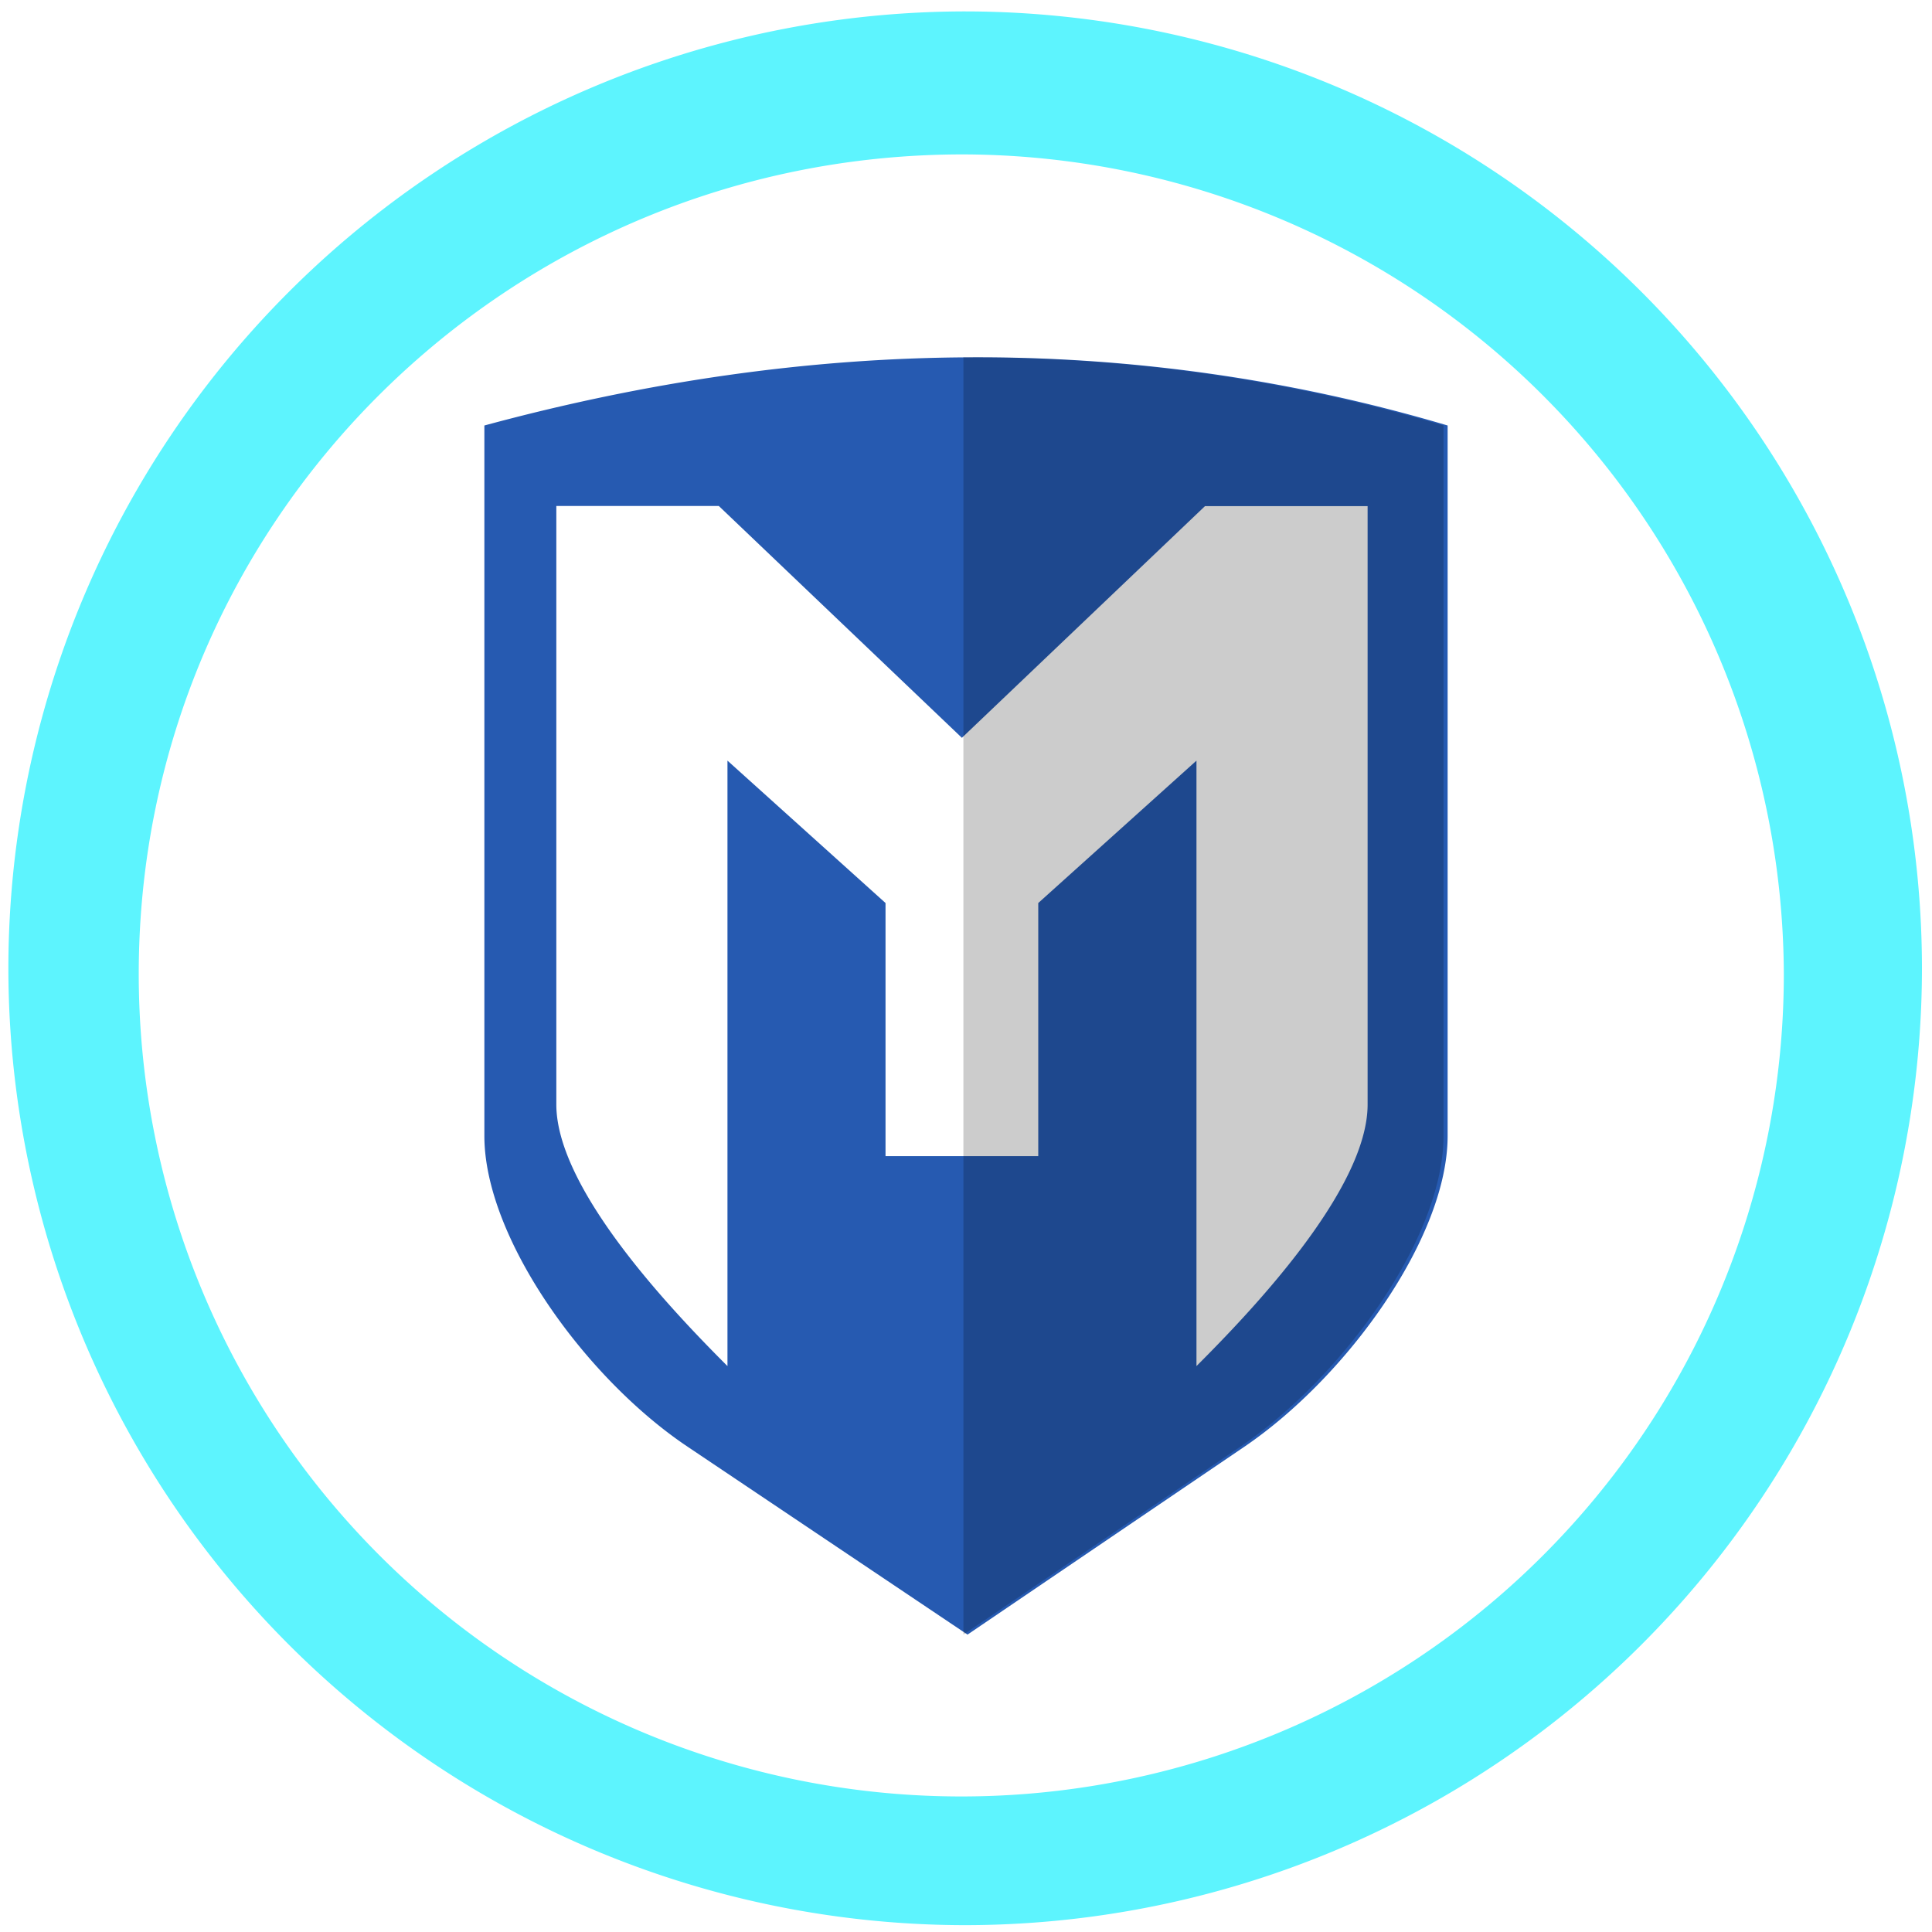 <?xml version="1.0" encoding="UTF-8" standalone="no"?>
<svg
   xmlns:dc="http://purl.org/dc/elements/1.1/"
   xmlns:cc="http://creativecommons.org/ns#"
   xmlns:rdf="http://www.w3.org/1999/02/22-rdf-syntax-ns#"
   xmlns:svg="http://www.w3.org/2000/svg"
   xmlns="http://www.w3.org/2000/svg"
   xmlns:sodipodi="http://sodipodi.sourceforge.net/DTD/sodipodi-0.dtd"
   xmlns:inkscape="http://www.inkscape.org/namespaces/inkscape"
   width="48"
   height="48"
   viewBox="0 0 12.7 12.7"
   version="1.1"
   id="svg8"
   sodipodi:docname="metasploit.svg"
   inkscape:version="0.92.5 (2060ec1f9f, 2020-04-08)">
  <defs
     id="defs12" />
  <sodipodi:namedview
     pagecolor="#ffffff"
     bordercolor="#666666"
     borderopacity="1"
     objecttolerance="10"
     gridtolerance="10"
     guidetolerance="10"
     inkscape:pageopacity="0"
     inkscape:pageshadow="2"
     inkscape:window-width="1085"
     inkscape:window-height="480"
     id="namedview10"
     showgrid="false"
     inkscape:zoom="4.9166667"
     inkscape:cx="2.1355932"
     inkscape:cy="24"
     inkscape:window-x="0"
     inkscape:window-y="25"
     inkscape:window-maximized="0"
     inkscape:current-layer="svg8" />
  <path
     d="M 6.34,0.075 A 6.295,6.295 0 0 0 0.055,6.36 6.295,6.295 0 0 0 6.34,12.655 6.295,6.295 0 0 0 12.634,6.36 6.295,6.295 0 0 0 6.34,0.075 Z m -0.01,0.94 a 5.408,5.408 0 0 1 5.396,5.387 5.407,5.407 0 1 1 -10.814,0 c 0,-2.987 2.43,-5.387 5.417,-5.387 z"
     id="path2"
     inkscape:connector-curvature="0"
     style="fill:#5DF4FE" />
  <path
     d="M 6.363,2.349 C 5.308,2.354 4.248,2.509 3.184,2.797 v 4.67 c 0,0.667 0.66,1.59 1.336,2.043 L 6.36,10.745 8.18,9.51 C 8.853,9.053 9.516,8.134 9.516,7.467 V 2.797 A 10.855,10.855 0 0 0 6.363,2.349 Z M 3.657,3.326 H 4.725 L 6.323,4.85 7.921,3.327 H 8.99 V 7.26 c 0,0.562 -0.772,1.367 -1.125,1.72 V 5 L 6.825,5.936 V 7.6 H 5.821 V 5.936 L 4.782,5 V 8.98 C 4.429,8.627 3.657,7.822 3.657,7.26 Z"
     id="path4"
     inkscape:connector-curvature="0"
     style="fill:#265ab1" />
  <path
     d="M 6.337,2.349 H 6.333 v 8.396 L 8.153,9.51 C 8.826,9.053 9.489,8.134 9.489,7.467 V 2.797 A 10.854,10.854 0 0 0 6.337,2.349 Z"
     id="path6"
     inkscape:connector-curvature="0"
     style="opacity:0.2" />
</svg>

